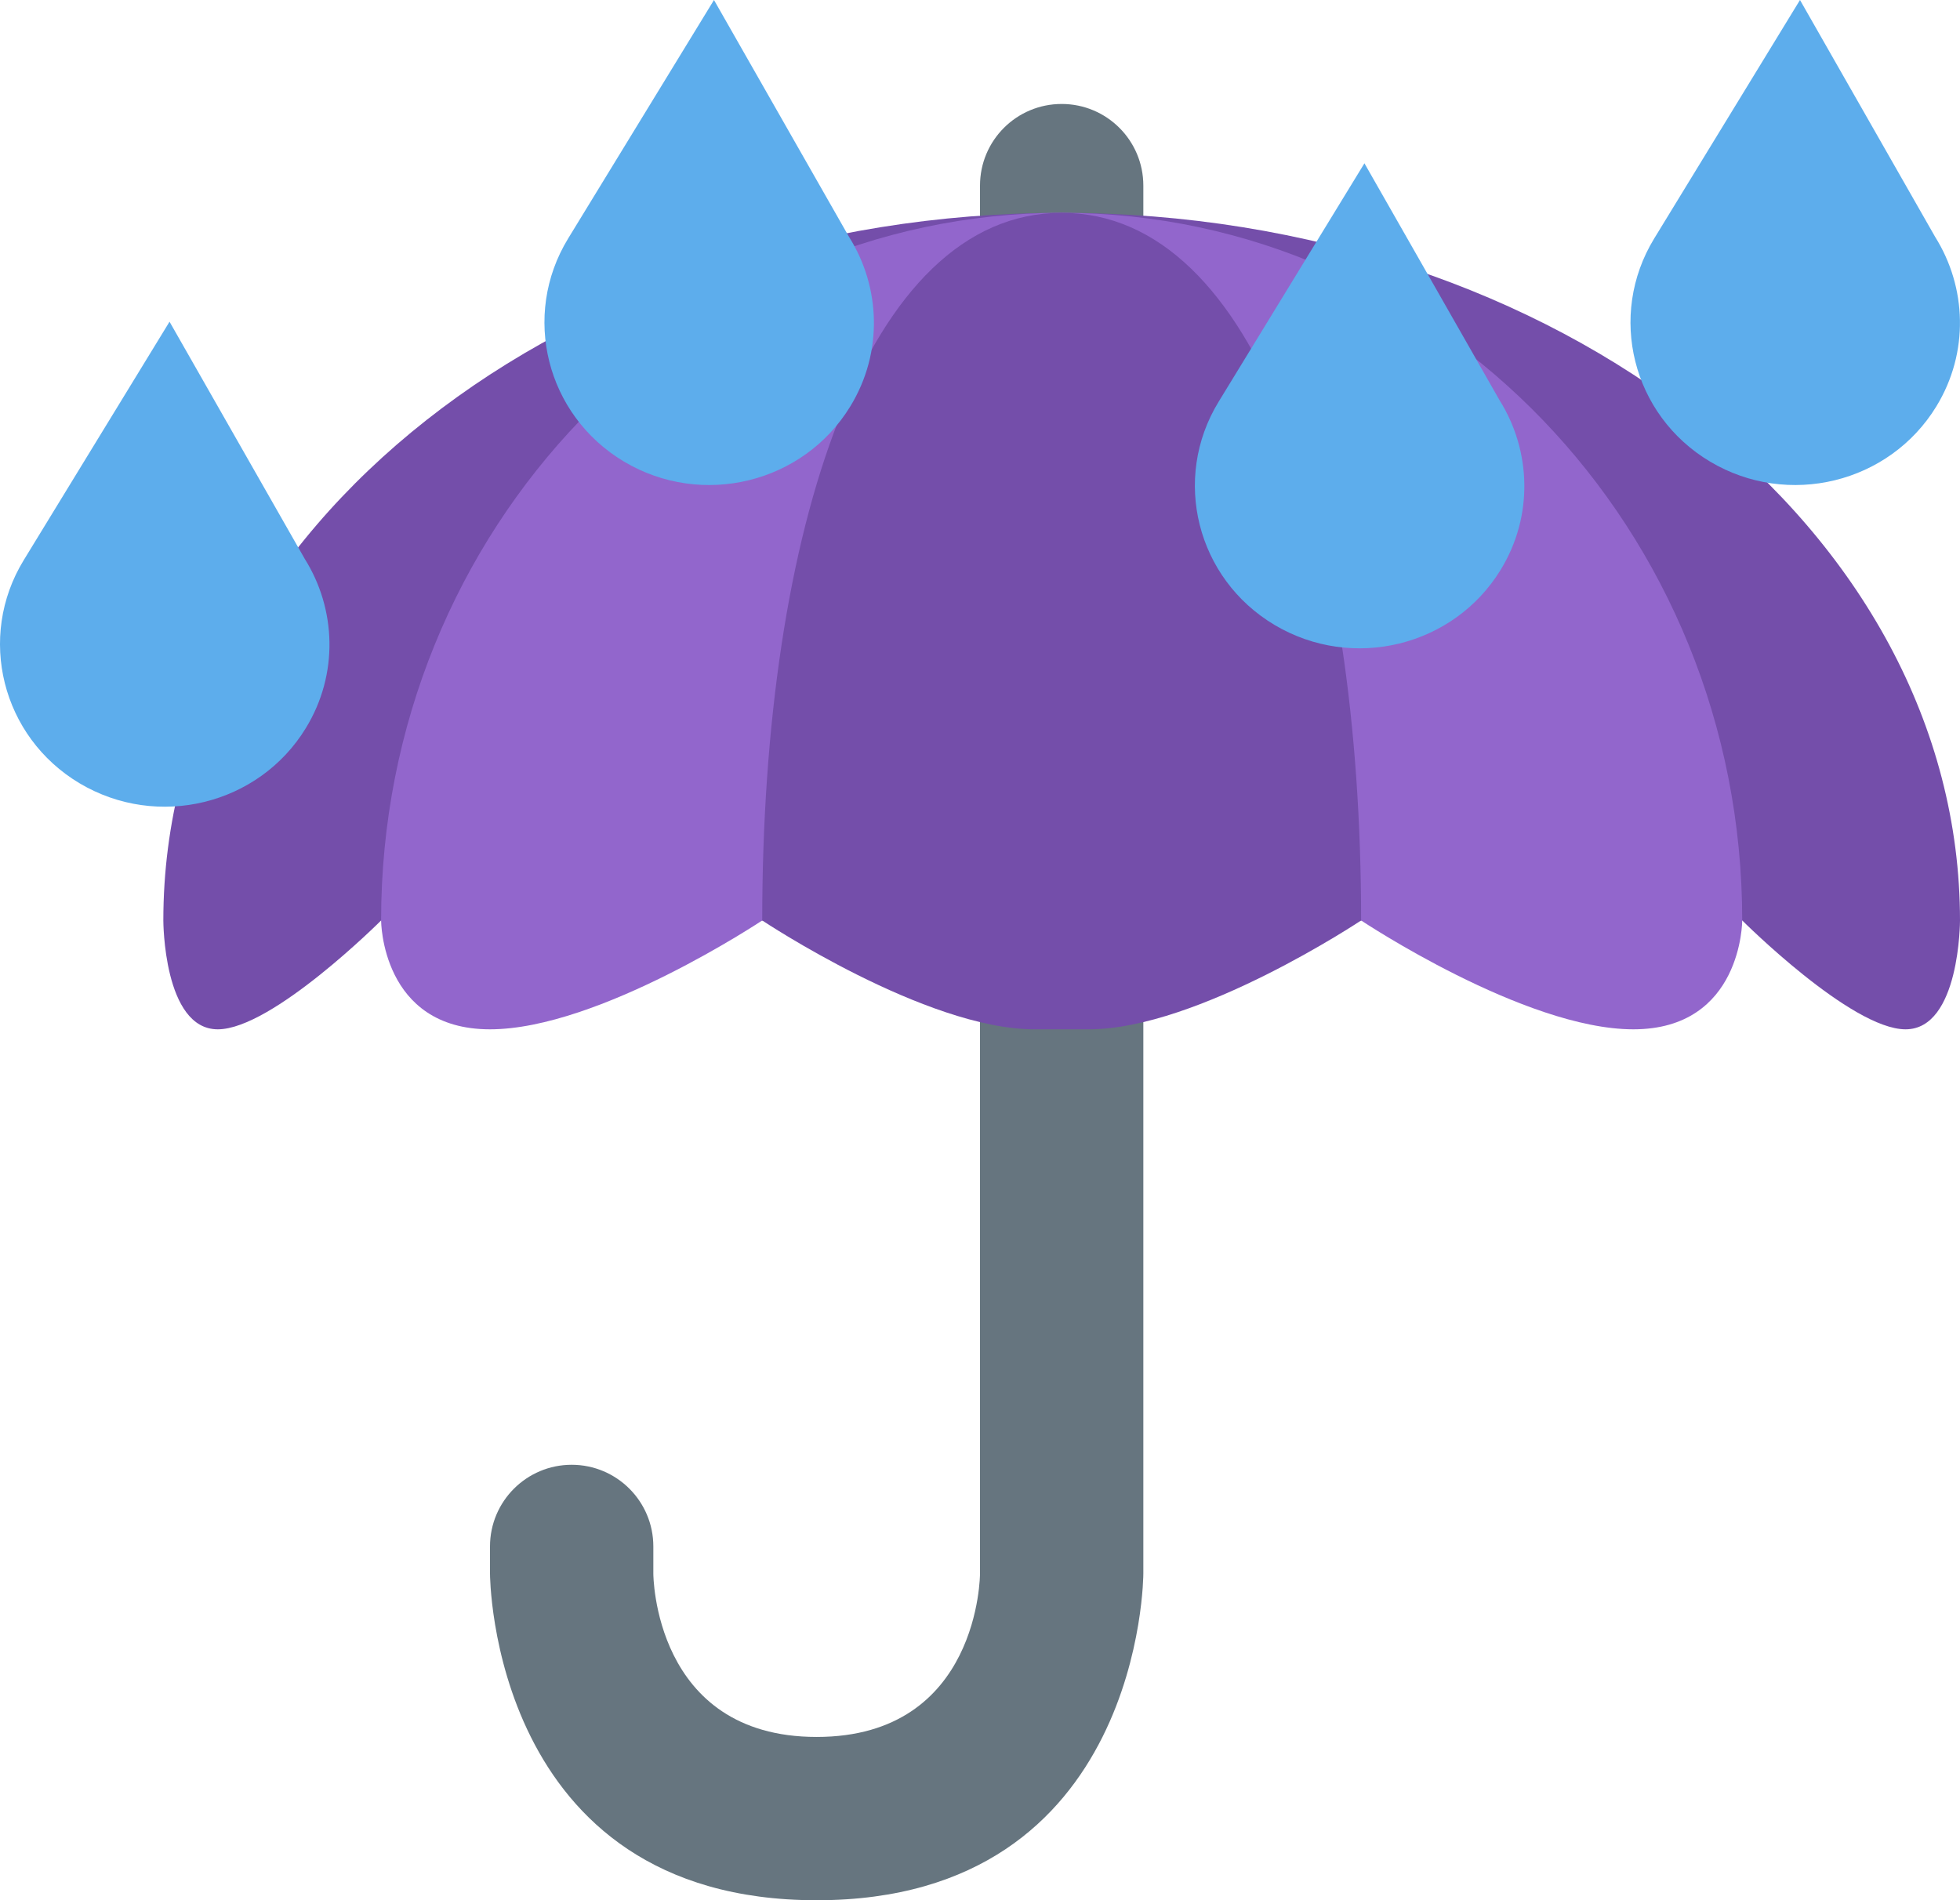<?xml version="1.0" encoding="UTF-8" standalone="no"?>
<svg
   xmlns:dc="http://purl.org/dc/elements/1.1/"
   xmlns:cc="http://creativecommons.org/ns#"
   xmlns:rdf="http://www.w3.org/1999/02/22-rdf-syntax-ns#"
   xmlns:svg="http://www.w3.org/2000/svg"
   xmlns="http://www.w3.org/2000/svg"
   xmlns:sodipodi="http://sodipodi.sourceforge.net/DTD/sodipodi-0.dtd"
   xmlns:inkscape="http://www.inkscape.org/namespaces/inkscape"
   viewBox="0 0 36 34.91"
   id="svg2"
   version="1.1"
   inkscape:version="0.91 r13725"
   sodipodi:docname="2614.svg"
   width="36"
   height="34.91">
  <defs
     id="defs16" />
  <sodipodi:namedview
     pagecolor="#ffffff"
     bordercolor="#666666"
     borderopacity="1"
     objecttolerance="10"
     gridtolerance="10"
     guidetolerance="10"
     inkscape:pageopacity="0"
     inkscape:pageshadow="2"
     inkscape:window-width="640"
     inkscape:window-height="480"
     id="namedview14"
     showgrid="false"
     inkscape:zoom="6.5555556"
     inkscape:cx="18.000058"
     inkscape:cy="17"
     inkscape:window-x="0"
     inkscape:window-y="0"
     inkscape:window-maximized="0"
     inkscape:current-layer="svg2" />
  <path
     d="m 9,28.41 c 0,-0.828 0.672,-1.5 1.5,-1.5 0.828,0 1.5,0.672 1.5,1.5 l 0,0.5 c 0,0 0,3 3,3 3,0 3,-3 3,-3 l 0,-25.5 c 0,-0.829 0.671,-1.5 1.5,-1.5 0.829,0 1.5,0.671 1.5,1.5 l 0,25.5 c 0,0 0,6 -6,6 -6,0 -6,-6 -6,-6 l 0,-0.5 z"
     id="path4"
     inkscape:connector-curvature="0"
     style="fill:#66757f" />
  <path
     d="m 19.5,3.91 c 9.112,0 16.5,5.82 16.5,13 0,0 0,2 -1,2 -1,0 -3,-2 -3,-2 l -25,0 c 0,0 -2,2 -3,2 -1,0 -1,-2 -1,-2 0,-7.18 7.387,-13 16.5,-13 z"
     id="path6"
     inkscape:connector-curvature="0"
     style="fill:#744eaa" />
  <path
     d="m 19.5,3.91 c 6.903,0 12.5,5.82 12.5,13 0,0 0,2 -2,2 -2,0 -5,-2 -5,-2 l -11,0 c 0,0 -3,2 -5,2 -2,0 -2,-2 -2,-2 0,-7.18 5.596,-13 12.5,-13 z"
     id="path8"
     inkscape:connector-curvature="0"
     style="fill:#9266cc" />
  <path
     d="m 19.5,3.91 c 3.59,0 5.5,5.82 5.5,13 0,0 -3,2 -5,2 l -1,0 c -2,0 -5,-2 -5,-2 0,-7.18 1.91,-13 5.5,-13 z"
     id="path10"
     inkscape:connector-curvature="0"
     style="fill:#744eaa" />
  <path
     d="m 30.383,4.382 c -0.863,1.413 -0.403,3.247 1.028,4.099 1.431,0.852 3.291,0.398 4.154,-1.014 0.607,-0.992 0.557,-2.192 -0.021,-3.114 l -2.483,-4.353 -2.678,4.382 z m -8.001,3 c -0.863,1.413 -0.403,3.247 1.028,4.099 1.431,0.852 3.291,0.398 4.154,-1.014 0.607,-0.992 0.557,-2.192 -0.021,-3.114 l -2.482,-4.353 -2.679,4.382 z m -11.947,-3 c -0.863,1.413 -0.402,3.247 1.028,4.099 1.431,0.852 3.291,0.398 4.154,-1.014 0.607,-0.992 0.558,-2.192 -0.022,-3.114 l -2.481,-4.353 -2.679,4.382 z m -10,5.91 c -0.863,1.413 -0.402,3.247 1.028,4.099 1.431,0.851 3.291,0.398 4.154,-1.014 0.607,-0.992 0.558,-2.192 -0.022,-3.114 l -2.481,-4.353 -2.679,4.382 z"
     id="path12"
     inkscape:connector-curvature="0"
     style="fill:#5dadec" />
</svg>
